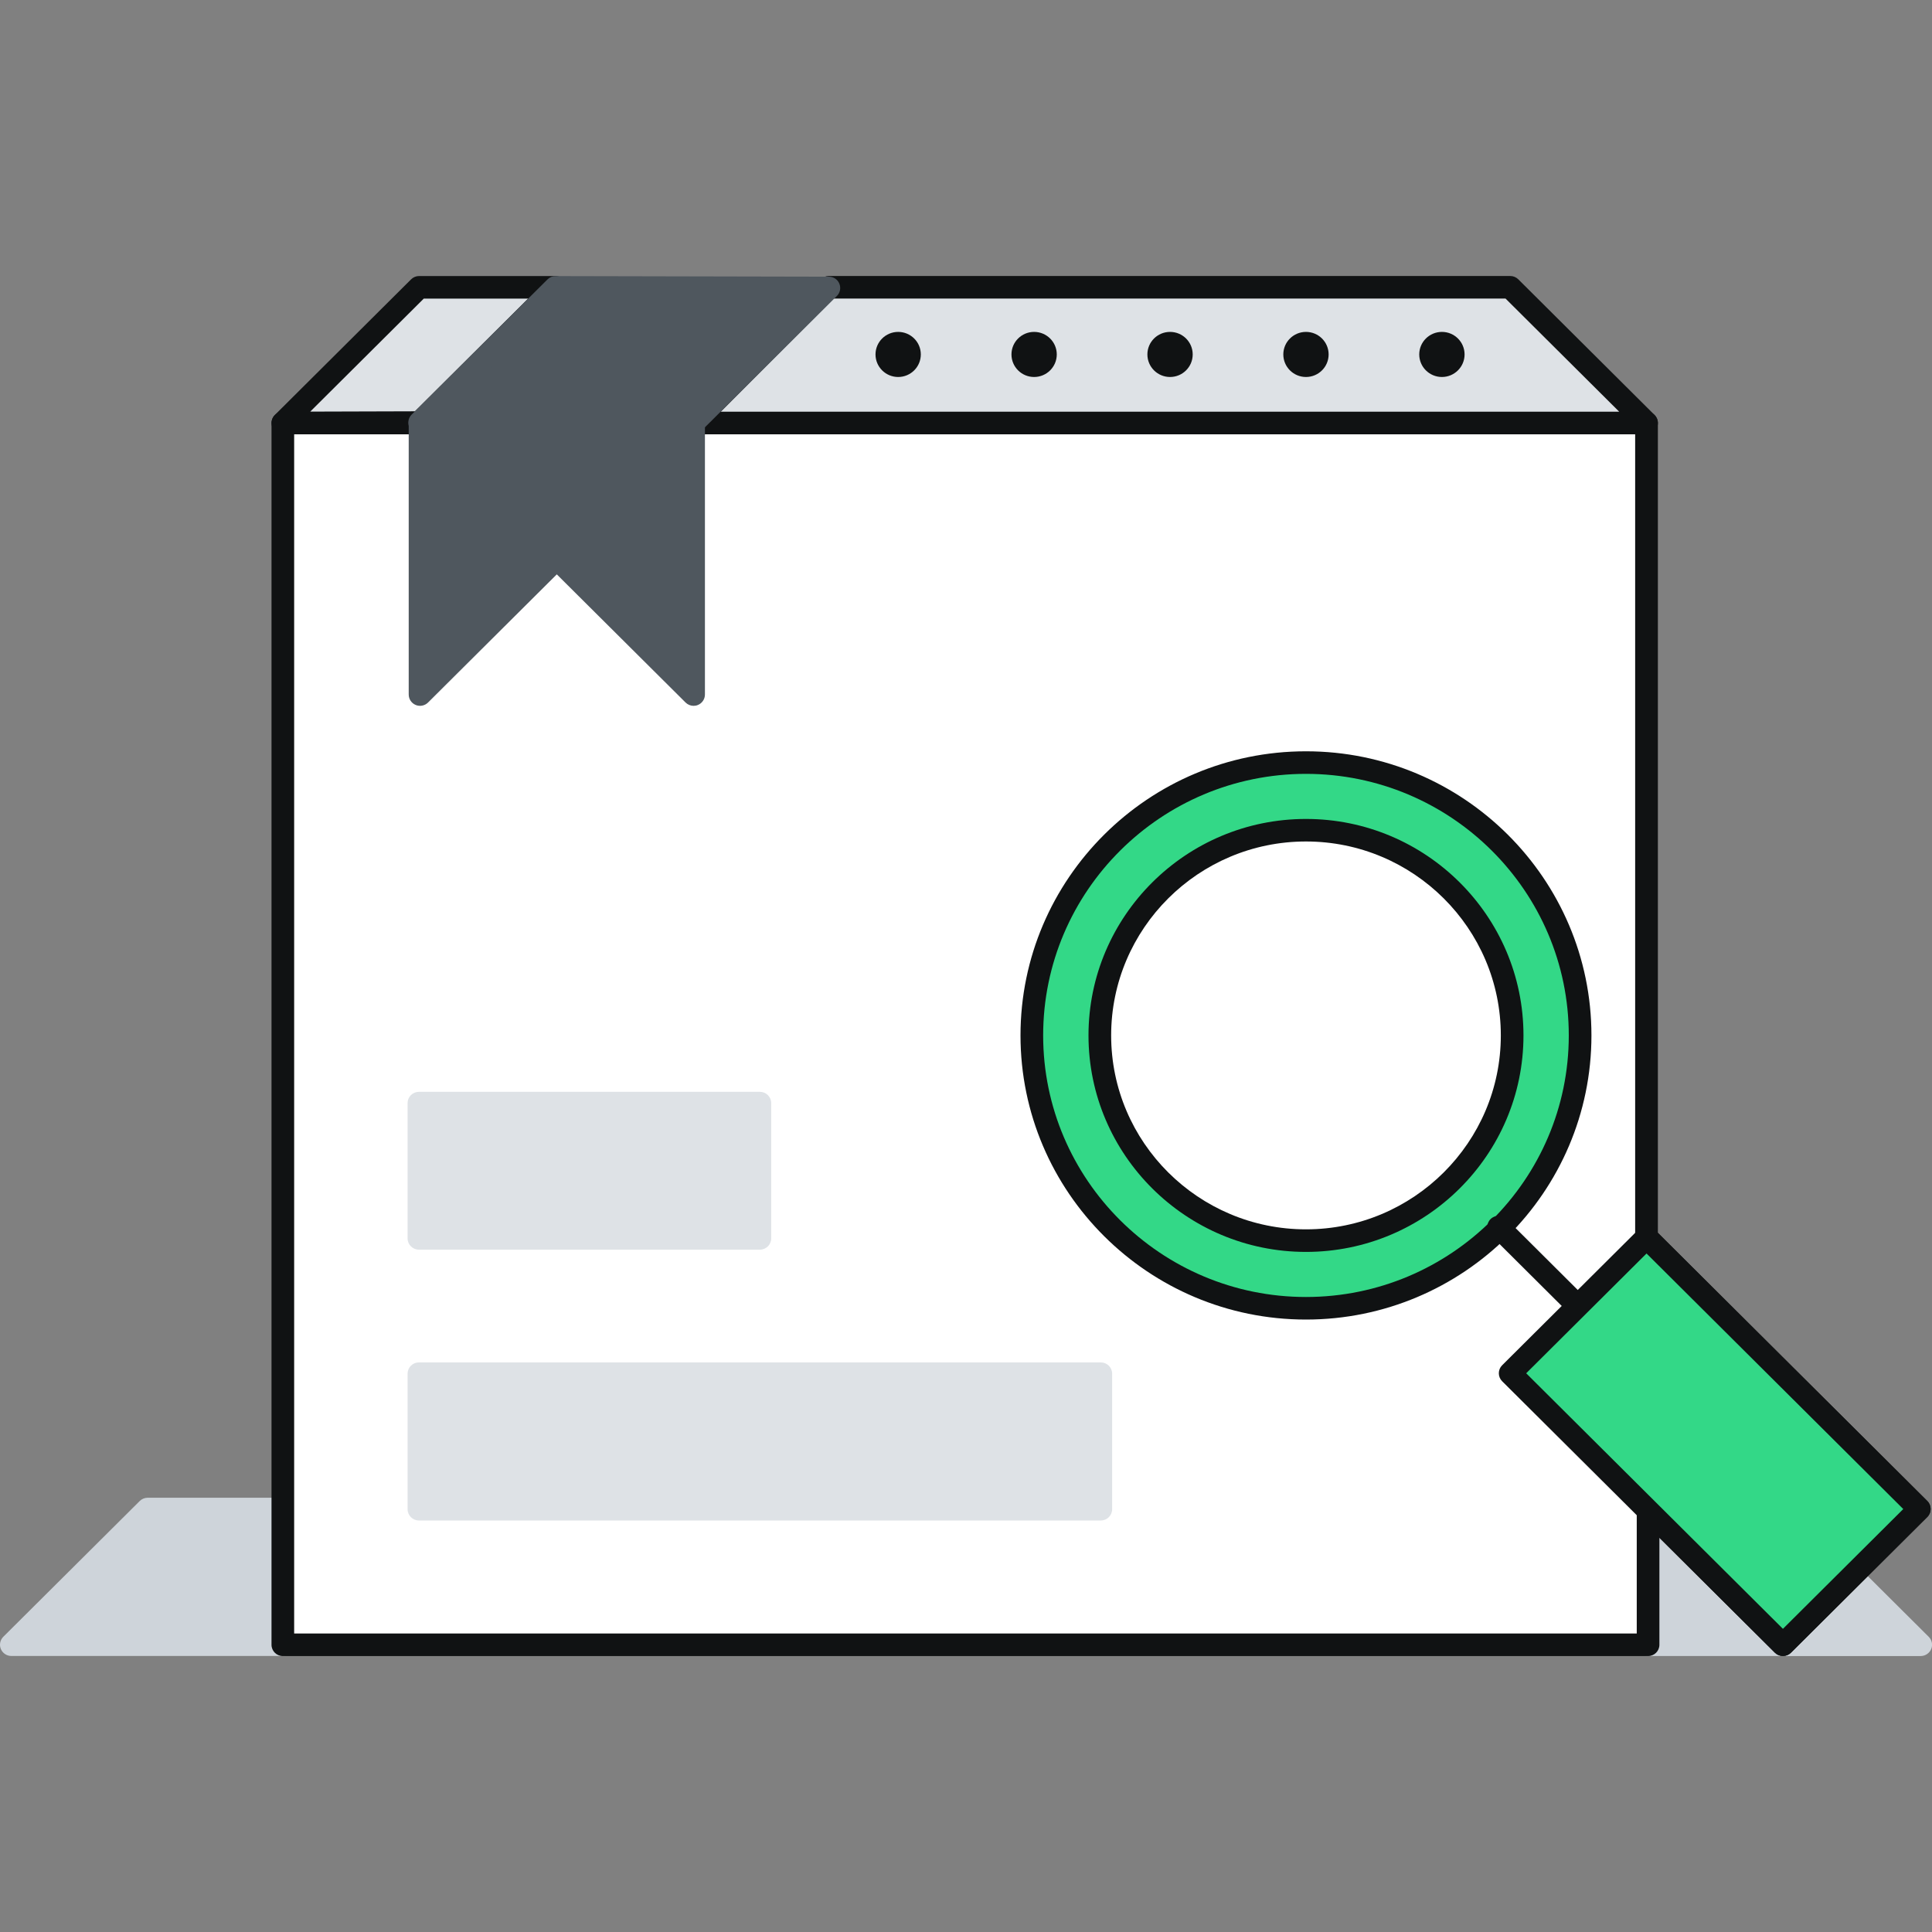 <svg width="62" height="62" viewBox="0 0 62 62" fill="none" xmlns="http://www.w3.org/2000/svg">
<rect x="0" y="0" width="62" height="62" fill="#808080" stroke="none"/>
<g clip-path="url(#clip0)">
<path d="M0.364 52.78L4.74 48.424H9.077V52.78H0.364Z" fill="#CED4DA"/>
<path d="M9.077 53.142H0.364C0.217 53.142 0.085 53.054 0.028 52.92C-0.029 52.785 0.003 52.629 0.106 52.526L4.483 48.17C4.551 48.102 4.643 48.064 4.741 48.064H9.077C9.277 48.064 9.44 48.226 9.44 48.426V52.782C9.44 52.98 9.277 53.142 9.077 53.142ZM1.241 52.419H8.713V48.786H4.89L1.241 52.419Z" fill="#CED4DA"/>
<path d="M52.889 52.781H57.216L52.889 48.474V52.781Z" fill="#CED4DA"/>
<path d="M57.216 53.143H52.889C52.688 53.143 52.525 52.981 52.525 52.781V48.474C52.525 48.328 52.614 48.196 52.749 48.14C52.886 48.084 53.041 48.115 53.145 48.218L57.472 52.525C57.575 52.628 57.607 52.784 57.551 52.919C57.497 53.055 57.363 53.143 57.216 53.143ZM53.252 52.42H56.339L53.252 49.347V52.42Z" fill="#CED4DA"/>
<path d="M61.636 52.781L59.426 50.583L57.216 52.781H61.636Z" fill="#CED4DA"/>
<path d="M61.637 53.144H57.218C57.071 53.144 56.938 53.055 56.882 52.921C56.825 52.786 56.857 52.63 56.96 52.527L59.17 50.327C59.313 50.185 59.543 50.185 59.685 50.327L61.895 52.527C61.999 52.63 62.031 52.786 61.974 52.921C61.916 53.055 61.783 53.144 61.637 53.144ZM58.094 52.42H60.758L59.426 51.094L58.094 52.42Z" fill="#CED4DA"/>
<path d="M52.839 13.575H9.077V52.782H52.889V48.475L57.216 52.782L61.593 48.425L52.839 39.714V13.575Z" fill="white"/>
<path d="M57.216 53.144C57.12 53.144 57.027 53.106 56.959 53.038L53.252 49.349V52.783C53.252 52.983 53.089 53.145 52.889 53.145H9.077C8.876 53.145 8.713 52.983 8.713 52.783V13.575C8.713 13.375 8.876 13.213 9.077 13.213H52.839C53.04 13.213 53.203 13.375 53.203 13.575V39.564L61.849 48.169C61.991 48.311 61.991 48.54 61.849 48.682L57.472 53.038C57.405 53.106 57.314 53.144 57.216 53.144ZM9.44 52.42H52.525V48.475C52.525 48.329 52.614 48.197 52.749 48.14C52.886 48.084 53.041 48.116 53.145 48.219L57.215 52.27L61.077 48.425L52.581 39.969C52.512 39.901 52.474 39.81 52.474 39.713V13.937H9.44V52.42Z" fill="#101213"/>
<path d="M41.91 41.984C46.769 41.984 50.708 38.064 50.708 33.228C50.708 28.392 46.769 24.472 41.91 24.472C37.052 24.472 33.113 28.392 33.113 33.228C33.113 38.064 37.052 41.984 41.91 41.984Z" fill="#33D887"/>
<path d="M41.91 42.346C36.859 42.346 32.749 38.256 32.749 33.228C32.749 28.2 36.859 24.11 41.91 24.11C46.962 24.11 51.071 28.2 51.071 33.228C51.071 38.256 46.962 42.346 41.91 42.346ZM41.91 24.834C37.26 24.834 33.476 28.599 33.476 33.228C33.476 37.856 37.26 41.622 41.91 41.622C46.56 41.622 50.344 37.856 50.344 33.228C50.344 28.599 46.56 24.834 41.91 24.834Z" fill="#101213"/>
<path d="M9.077 13.574L13.451 9.22H17.827L13.467 13.561L9.077 13.574Z" fill="#DEE2E6"/>
<path d="M9.077 13.935C8.93 13.935 8.798 13.847 8.741 13.713C8.684 13.578 8.716 13.422 8.819 13.318L13.193 8.964C13.262 8.896 13.353 8.858 13.451 8.858H17.828C17.974 8.858 18.107 8.947 18.163 9.081C18.22 9.216 18.188 9.372 18.085 9.475L13.724 13.817C13.656 13.885 13.564 13.922 13.468 13.922L9.077 13.935C9.077 13.935 9.078 13.935 9.077 13.935ZM13.6 9.582L9.956 13.209L13.315 13.199L16.949 9.582H13.6Z" fill="#101213"/>
<path d="M22.258 13.574H52.839L48.465 9.219H26.6L22.258 13.574Z" fill="#DEE2E6"/>
<path d="M52.839 13.935H22.258C22.111 13.935 21.979 13.847 21.922 13.713C21.866 13.578 21.896 13.422 21.999 13.319L26.341 8.964C26.41 8.896 26.503 8.857 26.599 8.857H48.465C48.561 8.857 48.654 8.895 48.723 8.963L53.098 13.318C53.201 13.42 53.233 13.577 53.177 13.711C53.12 13.847 52.988 13.935 52.839 13.935ZM23.131 13.212H51.962L48.314 9.581H26.751L23.131 13.212Z" fill="#101213"/>
<path d="M35.326 44.083H13.443V48.432H35.326V44.083Z" fill="#DEE2E6"/>
<path d="M35.326 48.794H13.443C13.243 48.794 13.08 48.632 13.08 48.432V44.083C13.08 43.883 13.243 43.721 13.443 43.721H35.326C35.527 43.721 35.69 43.883 35.69 44.083V48.432C35.69 48.632 35.527 48.794 35.326 48.794ZM13.807 48.07H34.963V44.445H13.807V48.07Z" fill="#DEE2E6"/>
<path d="M24.386 35.399H13.443V39.741H24.386V35.399Z" fill="#DEE2E6"/>
<path d="M24.386 40.103H13.443C13.243 40.103 13.08 39.941 13.08 39.741V35.399C13.08 35.2 13.243 35.038 13.443 35.038H24.386C24.586 35.038 24.749 35.2 24.749 35.399V39.741C24.749 39.941 24.586 40.103 24.386 40.103ZM13.807 39.38H24.022V35.761H13.807V39.38Z" fill="#DEE2E6"/>
<path d="M41.91 39.813C45.564 39.813 48.526 36.865 48.526 33.228C48.526 29.591 45.564 26.643 41.91 26.643C38.256 26.643 35.294 29.591 35.294 33.228C35.294 36.865 38.256 39.813 41.91 39.813Z" fill="white"/>
<path d="M41.91 40.175C38.061 40.175 34.931 37.059 34.931 33.228C34.931 29.397 38.061 26.281 41.91 26.281C45.759 26.281 48.89 29.397 48.89 33.228C48.89 37.059 45.759 40.175 41.91 40.175ZM41.91 27.004C38.463 27.004 35.658 29.796 35.658 33.228C35.658 36.659 38.463 39.451 41.91 39.451C45.358 39.451 48.163 36.659 48.163 33.228C48.163 29.796 45.358 27.004 41.91 27.004Z" fill="#101213"/>
<path d="M50.635 42.274C50.542 42.274 50.449 42.239 50.377 42.168L47.833 39.635C47.762 39.564 47.727 39.472 47.727 39.379C47.727 39.286 47.762 39.194 47.833 39.123C47.975 38.981 48.205 38.981 48.348 39.123L50.892 41.656C50.964 41.727 50.998 41.819 50.998 41.912C50.998 42.005 50.964 42.097 50.892 42.168C50.821 42.239 50.728 42.274 50.635 42.274Z" fill="#101213"/>
<path d="M52.84 39.713L48.463 44.07L57.216 52.782L61.593 48.425L52.84 39.713Z" fill="#33D887"/>
<path d="M57.216 53.144C57.12 53.144 57.027 53.106 56.959 53.038L48.205 44.325C48.137 44.257 48.099 44.166 48.099 44.069C48.099 43.972 48.137 43.881 48.205 43.813L52.582 39.456C52.724 39.315 52.954 39.315 53.097 39.456L61.85 48.169C61.993 48.311 61.993 48.54 61.85 48.681L57.474 53.038C57.405 53.106 57.313 53.144 57.216 53.144ZM48.977 44.07L57.216 52.271L61.078 48.427L52.839 40.226L48.977 44.07Z" fill="#101213"/>
<path d="M33.186 12.098C33.587 12.098 33.913 11.774 33.913 11.374C33.913 10.975 33.587 10.651 33.186 10.651C32.784 10.651 32.459 10.975 32.459 11.374C32.459 11.774 32.784 12.098 33.186 12.098Z" fill="#101213"/>
<path d="M28.823 12.098C29.225 12.098 29.55 11.774 29.55 11.374C29.55 10.975 29.225 10.651 28.823 10.651C28.422 10.651 28.096 10.975 28.096 11.374C28.096 11.774 28.422 12.098 28.823 12.098Z" fill="#101213"/>
<path d="M37.548 12.098C37.95 12.098 38.275 11.774 38.275 11.374C38.275 10.975 37.95 10.651 37.548 10.651C37.146 10.651 36.821 10.975 36.821 11.374C36.821 11.774 37.146 12.098 37.548 12.098Z" fill="#101213"/>
<path d="M41.91 12.098C42.312 12.098 42.637 11.774 42.637 11.374C42.637 10.975 42.312 10.651 41.91 10.651C41.509 10.651 41.183 10.975 41.183 11.374C41.183 11.774 41.509 12.098 41.91 12.098Z" fill="#101213"/>
<path d="M46.273 12.098C46.674 12.098 47 11.774 47 11.374C47 10.975 46.674 10.651 46.273 10.651C45.871 10.651 45.545 10.975 45.545 11.374C45.545 11.774 45.871 12.098 46.273 12.098Z" fill="#101213"/>
<path d="M13.48 22.289V13.575H22.258V22.289L17.868 17.921L13.48 22.289Z" fill="#4F575E"/>
<path d="M22.258 22.651C22.164 22.651 22.071 22.614 22.001 22.545L17.868 18.432L13.736 22.545C13.632 22.648 13.475 22.68 13.34 22.623C13.205 22.567 13.116 22.435 13.116 22.289V13.575C13.116 13.375 13.279 13.213 13.48 13.213H22.258C22.459 13.213 22.622 13.375 22.622 13.575V22.289C22.622 22.435 22.533 22.567 22.398 22.623C22.353 22.642 22.305 22.651 22.258 22.651ZM17.868 17.559C17.964 17.559 18.057 17.597 18.126 17.665L21.895 21.416V13.937H13.843V21.416L17.612 17.665C17.679 17.597 17.772 17.559 17.868 17.559Z" fill="#4F575E"/>
<path d="M17.827 9.22L13.467 13.561H22.258L26.6 9.239L17.827 9.22Z" fill="#4F575E"/>
<path d="M22.258 13.923H13.467C13.32 13.923 13.187 13.835 13.131 13.7C13.074 13.566 13.106 13.409 13.209 13.306L17.57 8.966C17.638 8.898 17.73 8.86 17.827 8.86C17.827 8.86 17.827 8.86 17.829 8.86L26.602 8.879C26.748 8.879 26.881 8.967 26.936 9.104C26.991 9.24 26.961 9.394 26.857 9.497L22.515 13.819C22.447 13.885 22.354 13.923 22.258 13.923ZM14.343 13.199H22.107L25.723 9.6L17.976 9.583L14.343 13.199Z" fill="#4F575E"/>
</g>
<defs>
<clipPath id="clip0">
<rect width="62" height="62" fill="white"/>
</clipPath>
</defs>
</svg>
